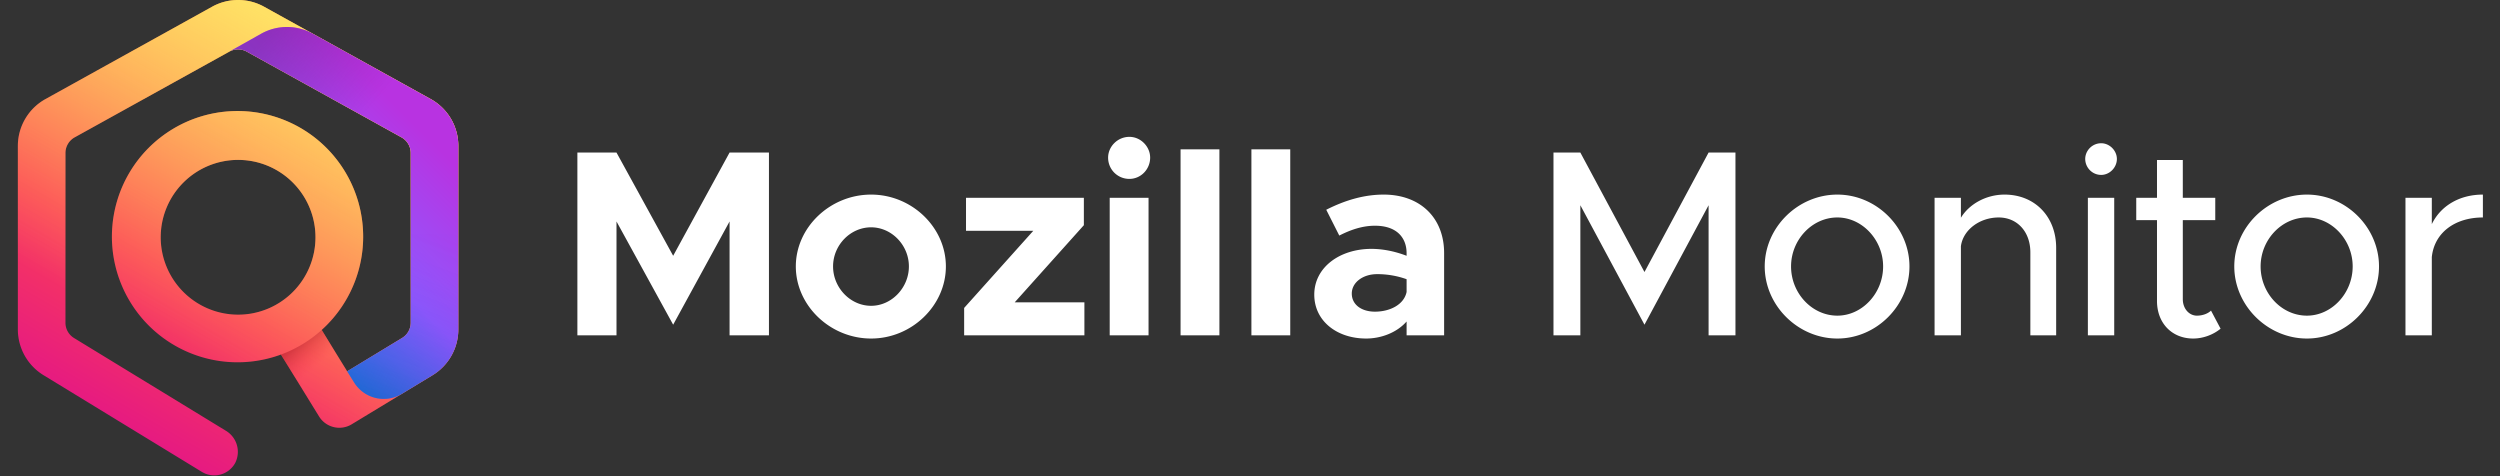 <svg xmlns="http://www.w3.org/2000/svg" width="420" height="80" viewBox="0 0 420 80"><rect x="0" y="0" width="420" height="80" fill="#333333" stroke="none"/><defs><linearGradient id="a" x1="54.419" x2="16.72" y1="9.758" y2="75.055" gradientUnits="userSpaceOnUse"><stop offset="0" stop-color="#ff9640"/><stop offset=".6" stop-color="#fc4055"/><stop offset="1" stop-color="#e31587"/></linearGradient><linearGradient id="b" x1="54.419" x2="16.72" y1="9.758" y2="75.055" gradientUnits="userSpaceOnUse"><stop offset="0" stop-color="#fff36e" stop-opacity=".8"/><stop offset=".094" stop-color="#fff36e" stop-opacity=".699"/><stop offset=".752" stop-color="#fff36e" stop-opacity="0"/></linearGradient><linearGradient id="c" x1="35.583" x2="67.226" y1="53.055" y2="21.412" gradientUnits="userSpaceOnUse"><stop offset="0" stop-color="#0090ed"/><stop offset=".325" stop-color="#5b6df8"/><stop offset=".529" stop-color="#9059ff"/><stop offset="1" stop-color="#b833e1"/></linearGradient><linearGradient id="d" x1="46.271" x2="51.587" y1="56.809" y2="63.145" gradientUnits="userSpaceOnUse"><stop offset="0" stop-color="#960e18" stop-opacity=".6"/><stop offset=".192" stop-color="#ac1624" stop-opacity=".476"/><stop offset=".579" stop-color="#e42c41" stop-opacity=".156"/><stop offset=".75" stop-color="#ff3750" stop-opacity="0"/></linearGradient><linearGradient id="e" x1="60.476" x2="74.703" y1="70.615" y2="33.486" gradientUnits="userSpaceOnUse"><stop offset="0" stop-color="#054096" stop-opacity=".5"/><stop offset=".054" stop-color="#0f3d9c" stop-opacity=".441"/><stop offset=".261" stop-color="#2f35b1" stop-opacity=".249"/><stop offset=".466" stop-color="#462fbf" stop-opacity=".111"/><stop offset=".669" stop-color="#542bc8" stop-opacity=".028"/><stop offset=".864" stop-color="#592acb" stop-opacity="0"/></linearGradient><linearGradient id="f" x1="41.912" x2="74.239" y1="5.95" y2="33.449" gradientUnits="userSpaceOnUse"><stop offset="0" stop-color="#722291" stop-opacity=".5"/><stop offset=".5" stop-color="#722291" stop-opacity="0"/></linearGradient><linearGradient id="g" x1="54.419" x2="16.72" y1="9.758" y2="75.055" gradientUnits="userSpaceOnUse"><stop offset="0" stop-color="#ff9640"/><stop offset=".6" stop-color="#fc4055"/><stop offset="1" stop-color="#e31587"/></linearGradient><linearGradient id="h" x1="54.419" x2="16.72" y1="9.758" y2="75.055" gradientUnits="userSpaceOnUse"><stop offset="0" stop-color="#fff36e" stop-opacity=".8"/><stop offset=".094" stop-color="#fff36e" stop-opacity=".699"/><stop offset=".752" stop-color="#fff36e" stop-opacity="0"/></linearGradient><linearGradient id="i" x1="35.583" x2="67.226" y1="53.055" y2="21.412" gradientUnits="userSpaceOnUse"><stop offset="0" stop-color="#0090ed"/><stop offset=".325" stop-color="#5b6df8"/><stop offset=".529" stop-color="#9059ff"/><stop offset="1" stop-color="#b833e1"/></linearGradient><linearGradient id="j" x1="46.271" x2="51.587" y1="56.809" y2="63.145" gradientUnits="userSpaceOnUse"><stop offset="0" stop-color="#960e18" stop-opacity=".6"/><stop offset=".192" stop-color="#ac1624" stop-opacity=".476"/><stop offset=".579" stop-color="#e42c41" stop-opacity=".156"/><stop offset=".75" stop-color="#ff3750" stop-opacity="0"/></linearGradient><linearGradient id="k" x1="60.476" x2="74.703" y1="70.615" y2="33.486" gradientUnits="userSpaceOnUse"><stop offset="0" stop-color="#054096" stop-opacity=".5"/><stop offset=".054" stop-color="#0f3d9c" stop-opacity=".441"/><stop offset=".261" stop-color="#2f35b1" stop-opacity=".249"/><stop offset=".466" stop-color="#462fbf" stop-opacity=".111"/><stop offset=".669" stop-color="#542bc8" stop-opacity=".028"/><stop offset=".864" stop-color="#592acb" stop-opacity="0"/></linearGradient><linearGradient id="l" x1="41.912" x2="74.239" y1="5.95" y2="33.449" gradientUnits="userSpaceOnUse"><stop offset="0" stop-color="#722291" stop-opacity=".5"/><stop offset=".5" stop-color="#722291" stop-opacity="0"/></linearGradient><symbol id="m" data-name="Icon 80 (Full Color)" viewBox="0 0 74 79.866"><path fill="url(#g)" d="m69.363 16.646-28-15.518a9 9 0 0 0-8.726 0l-28 15.518A9 9 0 0 0 0 24.518v30.83a9 9 0 0 0 4.309 7.681l26.606 16.248a4 4 0 0 0 5.617-1.536 4.132 4.132 0 0 0-1.614-5.394L9.436 56.786A3 3 0 0 1 8 54.226V25.7a3 3 0 0 1 1.546-2.624l26-14.41a3 3 0 0 1 2.908 0l26 14.41A3 3 0 0 1 66 25.7v28.513a3 3 0 0 1-1.444 2.565l-9.233 5.6-4.278-6.948a21.106 21.106 0 1 0-6.845 4.135l6.4 10.394a4 4 0 0 0 5.482 1.324l13.594-8.25A9 9 0 0 0 74 55.339V24.518a9 9 0 0 0-4.637-7.872zM24 39.863a13 13 0 1 1 13 13 13.015 13.015 0 0 1-13-13z"/><path fill="url(#h)" d="m69.363 16.646-28-15.518a9 9 0 0 0-8.726 0l-28 15.518A9 9 0 0 0 0 24.518v30.83a9 9 0 0 0 4.309 7.681l26.606 16.248a4 4 0 0 0 5.617-1.536 4.132 4.132 0 0 0-1.614-5.394L9.436 56.786A3 3 0 0 1 8 54.226V25.7a3 3 0 0 1 1.546-2.624l26-14.41a3 3 0 0 1 2.908 0l26 14.41A3 3 0 0 1 66 25.7v28.513a3 3 0 0 1-1.444 2.565l-9.233 5.6-4.278-6.948a21.106 21.106 0 1 0-6.845 4.135l6.4 10.394a4 4 0 0 0 5.482 1.324l13.594-8.25A9 9 0 0 0 74 55.339V24.518a9 9 0 0 0-4.637-7.872zM24 39.863a13 13 0 1 1 13 13 13.015 13.015 0 0 1-13-13z"/><path fill="url(#i)" d="M40.868 5.673a8.875 8.875 0 0 1 8.651-.024l.8.443 19.044 10.554A9 9 0 0 1 74 24.518v30.821a9 9 0 0 1-4.331 7.694l-5.161 3.132a5.863 5.863 0 0 1-8.018-1.912l-1.167-1.872 9.233-5.6A3 3 0 0 0 66 54.213V25.7a3 3 0 0 0-1.546-2.624l-26-14.41a3 3 0 0 0-2.908 0z"/><path fill="url(#j)" d="M48.447 66.471 44.2 59.565a20.985 20.985 0 0 0 6.848-4.135l4.278 6.951z" opacity=".9"/><path fill="url(#k)" d="M66 54.213a3 3 0 0 1-1.444 2.565l-9.233 5.6 1.167 1.872a5.863 5.863 0 0 0 8.018 1.912l5.161-3.132A9 9 0 0 0 74 55.339v-16.01h-8z" opacity=".9"/><path fill="url(#l)" d="M69.363 16.646 50.32 6.092l-.8-.443a8.875 8.875 0 0 0-8.651.024l-5.322 2.99a3 3 0 0 1 2.908 0l26 14.41A3 3 0 0 1 66 25.7v13.629h8V24.518a9 9 0 0 0-4.637-7.872z"/></symbol></defs><g transform="translate(-64.971 -203.1)"><use width="74" height="79.866" data-name="Icon 80 (Full Color)" href="#m" transform="translate(67.971 203.1)"/><path d="M161.971 259.437v-30.708h6.571l9.52 17.343 9.476-17.343h6.616v30.708h-6.616v-19.131l-9.476 17.343-9.52-17.343v19.131h-6.571Zm49.347.536c-6.883 0-12.649-5.543-12.649-12.114 0-6.569 5.766-12.068 12.649-12.068 6.84 0 12.561 5.499 12.561 12.068 0 6.571-5.721 12.114-12.561 12.114Zm0-5.498c3.443 0 6.348-3.039 6.348-6.616 0-3.575-2.905-6.569-6.348-6.569-3.485 0-6.391 2.994-6.391 6.569 0 3.577 2.906 6.616 6.391 6.616Zm15.629 4.962v-4.604l11.621-12.963H227.26v-5.542h19.8v4.604l-11.62 12.962h11.71v5.543h-20.203Zm27.762-26.282a3.557 3.557 0 0 1-3.575-3.577c0-1.832 1.563-3.486 3.575-3.486 1.922 0 3.487 1.654 3.487 3.486 0 1.968-1.565 3.577-3.487 3.577Zm-3.308 26.282v-23.109h6.526v23.109h-6.526Zm11.905 0v-31.244h6.525v31.244h-6.525Zm11.901 0v-31.244h6.526v31.244h-6.526Zm22.227-23.646c6.035 0 10.148 3.8 10.148 9.835v13.811h-6.303v-2.325c-1.654 1.878-4.291 2.861-6.794 2.861-4.917 0-8.716-2.95-8.716-7.375 0-4.559 4.246-7.688 9.61-7.688 1.877 0 3.933.403 5.9 1.162v-.446c0-2.459-1.52-4.605-5.319-4.605-2.145 0-4.157.715-5.989 1.654l-2.191-4.336c3.264-1.653 6.436-2.548 9.654-2.548Zm-1.474 19.668c2.503 0 4.872-1.162 5.319-3.308v-2.145a14.625 14.625 0 0 0-4.961-.849c-2.369 0-4.247 1.385-4.247 3.262 0 1.878 1.654 3.04 3.889 3.04Zm29.995 3.978v-30.708h4.515l10.772 20.069 10.772-20.069h4.514v30.708h-4.514v-21.858l-10.772 20.07-10.772-20.07v21.858h-4.515Zm47.691.536c-6.615 0-12.203-5.543-12.203-12.114 0-6.569 5.588-12.068 12.203-12.068 6.57 0 12.113 5.499 12.113 12.068 0 6.571-5.543 12.114-12.113 12.114Zm0-3.844c4.157 0 7.688-3.754 7.688-8.27 0-4.468-3.531-8.224-7.688-8.224-4.246 0-7.777 3.756-7.777 8.224 0 4.516 3.531 8.27 7.777 8.27Zm28.088-20.338c5.095 0 8.671 3.71 8.671 8.94v14.706h-4.335v-13.946c0-3.442-2.191-5.856-5.319-5.856-3.219 0-5.99 2.101-6.348 4.828v14.974h-4.425v-23.109h4.425v3.352c1.386-2.28 4.202-3.889 7.331-3.889Zm16.234-3.307c-1.519 0-2.681-1.251-2.681-2.682 0-1.386 1.162-2.637 2.681-2.637 1.43 0 2.638 1.251 2.638 2.637 0 1.431-1.208 2.682-2.638 2.682Zm-2.235 26.953v-23.109h4.426v23.109h-4.426Zm20.686-4.157 1.609 3.04c-1.252 1.027-2.95 1.653-4.604 1.653-3.576 0-6.079-2.592-6.079-6.302v-13.588h-3.486v-3.755h3.486v-6.347h4.336v6.347h5.453v3.755h-5.453v13.275c0 1.609 1.073 2.771 2.369 2.771.983 0 1.877-.357 2.369-.849Zm16.112 4.693c-6.615 0-12.202-5.543-12.202-12.114 0-6.569 5.587-12.068 12.202-12.068 6.571 0 12.112 5.499 12.112 12.068 0 6.571-5.541 12.114-12.112 12.114Zm0-3.844c4.157 0 7.688-3.754 7.688-8.27 0-4.468-3.531-8.224-7.688-8.224-4.247 0-7.778 3.756-7.778 8.224 0 4.516 3.531 8.27 7.778 8.27Zm20.982-15.376c1.475-3.04 4.604-4.962 8.582-4.962v3.844c-4.783 0-8.18 2.638-8.582 6.661v13.141h-4.425v-23.109h4.425v4.425Z" style="fill:#fff"/></g></svg>
